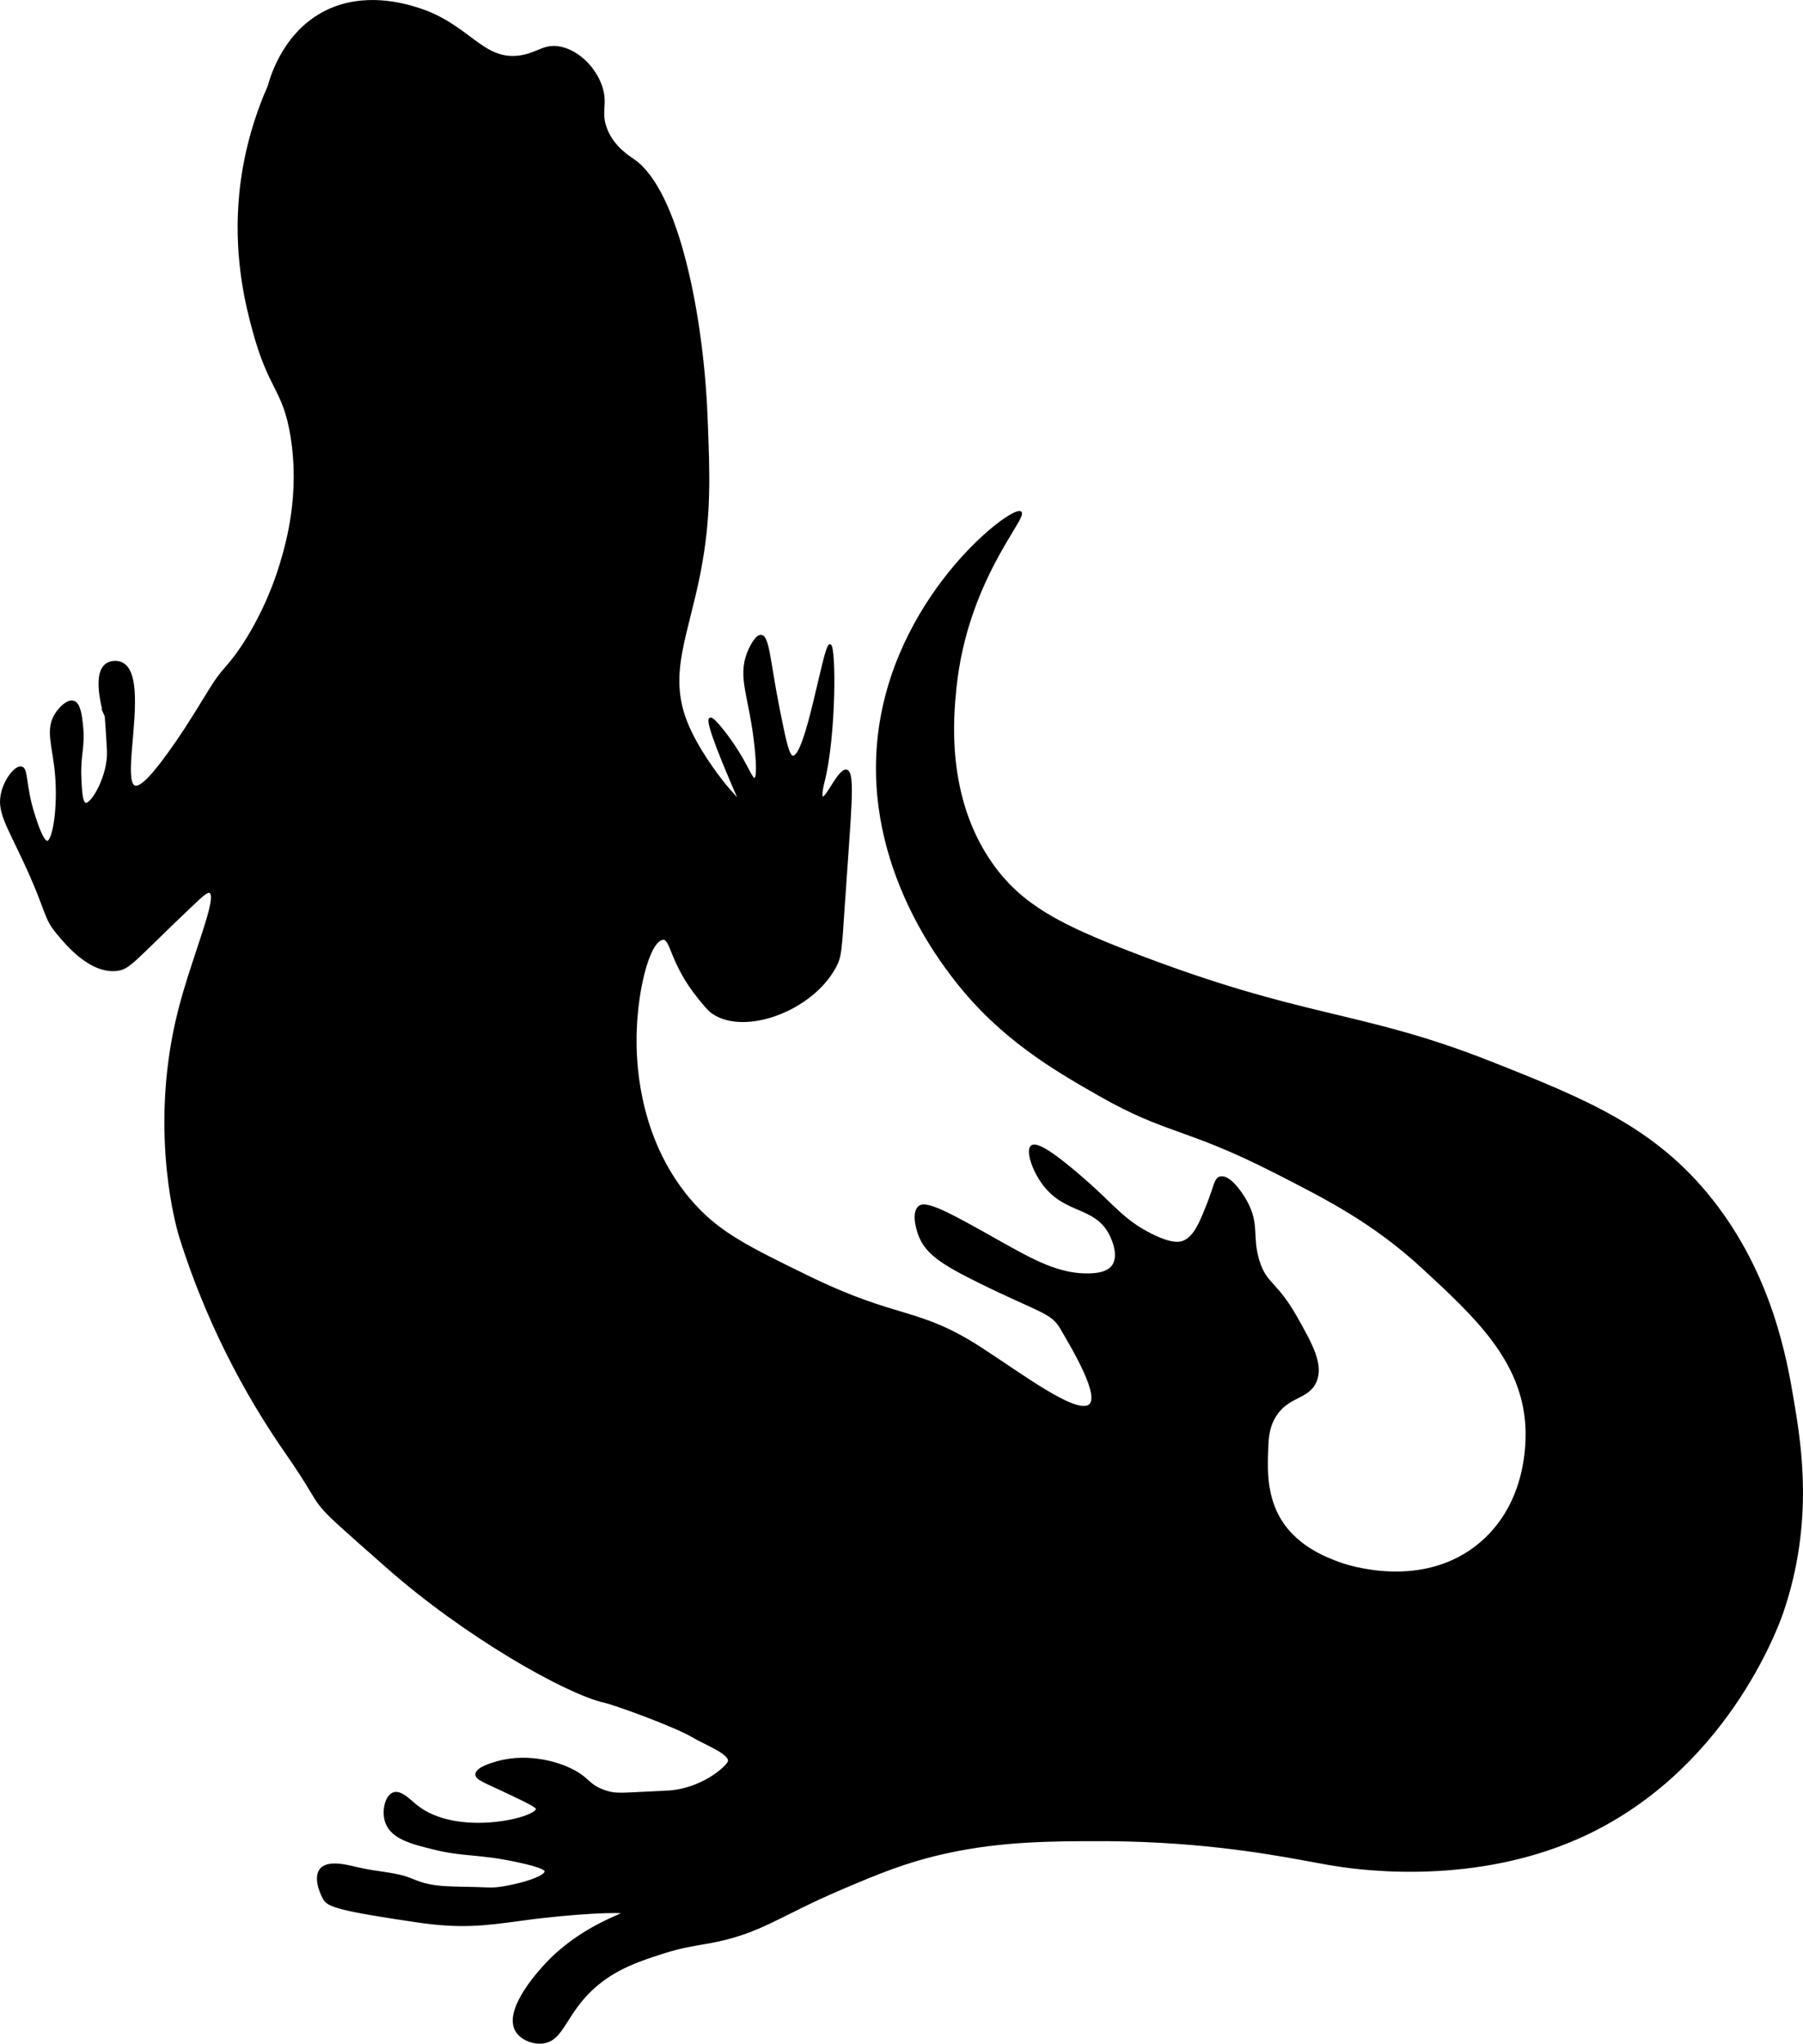 <?xml version="1.0" encoding="UTF-8"?><svg id="Layer_1" xmlns="http://www.w3.org/2000/svg" viewBox="0 0 857.14 971.52"><defs><style>.cls-1{stroke:#000;stroke-miterlimit:10;}</style></defs><path class="cls-1" d="M127.8,40.84c1.39-5.02,7.68-25.67,27.14-35.36,18.13-9.04,37.18-3.32,42.76-1.64,25.12,7.54,31.21,25.51,49.34,23.03,8.72-1.19,11.68-5.95,19.74-4.11,8.52,1.94,15.98,9.72,18.92,18.09,3.04,8.67-.8,12.19,2.47,20.56,3.38,8.67,10.68,13.07,13.16,14.8,20.93,14.66,32.61,73.83,34.54,121.71,1.11,27.42,1.91,47.29-3.29,74.02-5.88,30.21-15.3,47.95-6.58,70.73,5,13.05,15.45,26.45,17.27,28.78,2.19,2.8,3.96,4.76,5.93,6.95,4.89,5.43,5.94,6.58,5.87,6.64-.04,.04-.53-.35-2.44-2.16-14.4-32.76-16.27-40.61-15.04-41.25,1.45-.76,7.94,7.98,10.88,12.28,6.69,9.79,8.77,16.8,10.33,16.43,1.87-.44,.84-11.1,.44-15.02-2.4-23.84-8.36-32.91-3.53-45.06,.27-.69,3.36-8.31,6.18-7.95,3.44,.44,3.8,12.39,8.39,35.34,2.92,14.6,4.43,21.91,6.63,22.09,6.68,.54,14.92-53.44,17.67-53.01,2.41,.38,2.5,43.04-3.09,64.93-.21,.81-1.79,6.94-.52,7.5,2.01,.88,7.94-13.58,11.44-12.78,3.79,.86,1.74,18.94-1.21,62.7-1.53,22.74-1.5,25.67-4.42,30.92-11.33,20.41-42.48,31.56-57.51,21.73-2.22-1.45-3.85-3.47-7.12-7.5-13.24-16.34-12.86-28.17-16.86-27.96-7.17,.38-13.53,26.88-13.16,50.17,.15,9.64,1.2,47.15,27.96,76.48,12.46,13.66,26.13,20.35,53.46,33.72,44.04,21.55,52.4,14.64,83.06,34.54,19.06,12.37,43.96,31.08,50.99,27.14,6.57-3.69-7.08-26.62-13.16-37.01-4.51-7.72-10.22-7.82-37.83-21.38-18.71-9.19-26.33-14.17-29.61-23.03-.35-.96-3.63-10.09,0-13.16,3.37-2.85,14.9,3.54,37.83,16.45,15.82,8.9,28.81,16.25,43.59,15.63,4.33-.18,8.54-1.04,10.69-4.11,3.85-5.51-1.2-14.83-1.64-15.63-7.28-13.07-20.88-9.39-31.25-23.03-5.31-6.98-8.06-16.25-5.76-18.09,3.45-2.76,18.8,10.61,25.49,16.45,13.34,11.62,17.99,18.85,31.25,25.49,9.91,4.96,13.69,4.12,15.63,3.29,5.26-2.26,8.01-9.23,11.51-18.09,3.26-8.25,3.29-11.69,5.76-12.34,3.91-1.03,9.42,6.16,12.34,11.51,5.97,10.97,2.22,16.36,5.76,27.96,3.54,11.62,8.45,10,18.09,27.14,7.12,12.66,12.6,22.4,9.05,30.43-3.74,8.46-13.65,6.32-19.74,17.27-2.98,5.37-3.1,10.39-3.29,18.09-.15,6.43-.42,17.55,4.93,27.96,7.71,14.97,23.01,20.6,29.61,23.03,2.64,.97,39.89,13.98,67.44-9.87,22.23-19.25,21.74-48.28,21.38-55.1-1.64-31.66-24.43-52.68-49.34-75.66-23.48-21.66-45.85-32.96-69.9-45.23-42.98-21.93-51.33-18.27-83.76-36.78-20.57-11.74-46.68-26.65-68.47-54.77-7.9-10.2-45.12-58.24-35.78-120.59,9.62-64.2,62.72-104.34,66.7-101.6,3.21,2.21-25.71,32.26-30.92,83.48-1.34,13.12-5.29,51.93,17.35,83.87,13.9,19.61,32.42,29,64.81,41.58,84.03,32.63,109.41,27.71,172.27,52.56,45.48,17.98,78.1,31.35,105.04,65.4,28.31,35.78,35.3,75.42,38.65,95.4,3.47,20.71,9.64,57.46-4.93,100.33-2.19,6.45-27.39,76.96-97.87,107.73-52.7,23.01-107.86,13.82-116.78,12.34-13.89-2.31-40.84-8.44-80.59-10.69-11.41-.65-21.39-.83-29.61-.82-22.43,.03-46.17,.05-72.37,5.76-19.62,4.27-33.49,10.17-50.17,17.27-30.05,12.79-38.36,21-62.5,25.49-6.57,1.22-12.59,1.85-22.2,4.93-11.07,3.55-22.6,7.26-32.9,16.45-14.1,12.58-14.61,25.37-24.67,26.32-4.72,.44-10.14-1.85-12.34-5.76-5.86-10.43,12.7-29.87,14.8-32.07,16.56-17.35,36.55-22.97,36.19-23.85-.38-.91-22.59-.27-48.52,3.29-17.68,2.42-28.8,3.84-49.34,.82-37.4-5.49-42.54-7.39-44.41-10.69-2.13-3.75-4.46-10.49-1.64-13.98,3.24-4.03,11.86-1.94,16.45-.82,11.34,2.75,18.95,2.28,27.14,5.76,10.54,4.48,17.27,3.29,37.01,4.11,6.16,.26,26.45-4.47,26.32-8.22-.02-.55-.51-2.12-13.98-4.93-18.6-3.89-24.7-2.37-38.65-5.76-10.84-2.63-20.27-5.05-23.03-12.34-2.01-5.31-.26-12.64,3.29-13.98,3.39-1.28,7.6,3.23,10.69,5.76,19.09,15.64,57.16,6.42,57.57,1.64,.1-1.15-4.87-3.51-14.8-8.22-9.77-4.64-14-6-13.98-8.22,.03-2.99,7.73-5.15,9.87-5.76,16.08-4.52,30.73,1.54,32.9,2.47,11.41,4.9,9.41,8.52,18.92,11.51,4.97,1.57,6.86,1,28.78,0,16.44-.75,28.17-11.34,29.42-13.98,1.88-3.96-11.12-8.74-17.09-12.34-7.86-4.73-36.27-15.16-41.94-16.45-18.09-4.11-65.88-31-103.5-64.22-42.43-37.46-25.1-21.58-47.82-54.21-13.88-19.94-35.24-54.72-50.17-101.98-3.82-12.09-13.7-56.59-.82-107.73,6.52-25.91,19.29-54.45,14.8-56.75-1.32-.67-3.45,1.26-9.05,6.58-27.29,25.93-29.22,29.77-35.36,30.43-12.47,1.33-23.65-12.09-27.96-17.27-6.77-8.13-4.51-9.73-15.63-33.72-8.46-18.24-13.15-24.6-10.69-33.72,1.75-6.5,6.52-12.14,9.05-11.51,2.79,.7,1.49,8.74,5.76,22.2,1.29,4.06,4.25,13.42,6.58,13.16,2.97-.33,5.47-16.45,4.11-32.07-1.2-13.76-4.87-21.24,0-28.78,1.92-2.98,5.55-6.54,8.22-5.76,3,.88,3.63,6.89,4.11,11.51,1.04,9.99-1.29,13.76-.82,24.67,.24,5.64,.51,11.93,2.47,12.34,3.08,.64,11.29-13.37,10.69-25.49-.62-12.64-3.65-51.81-1.99-18.24,0,0-.65-1.4-.47-1.5,.44-.23-6.28-21.5,5.35-22.2,25.12-1.53-12.34,96.63,25.91,43.59,5.48-7.6,9.14-13.09,19.74-30.43,6.26-10.24,7.83-9.49,14.8-19.74,2.22-3.26,12.41-18.54,18.92-40.3,2.92-9.78,9.58-32.93,4.93-60.86-3.73-22.4-10.33-21.38-18.09-50.17-2.85-10.57-8.51-32.25-6.58-60.04,.9-12.97,3.85-32.99,13.98-55.92Z"/></svg>